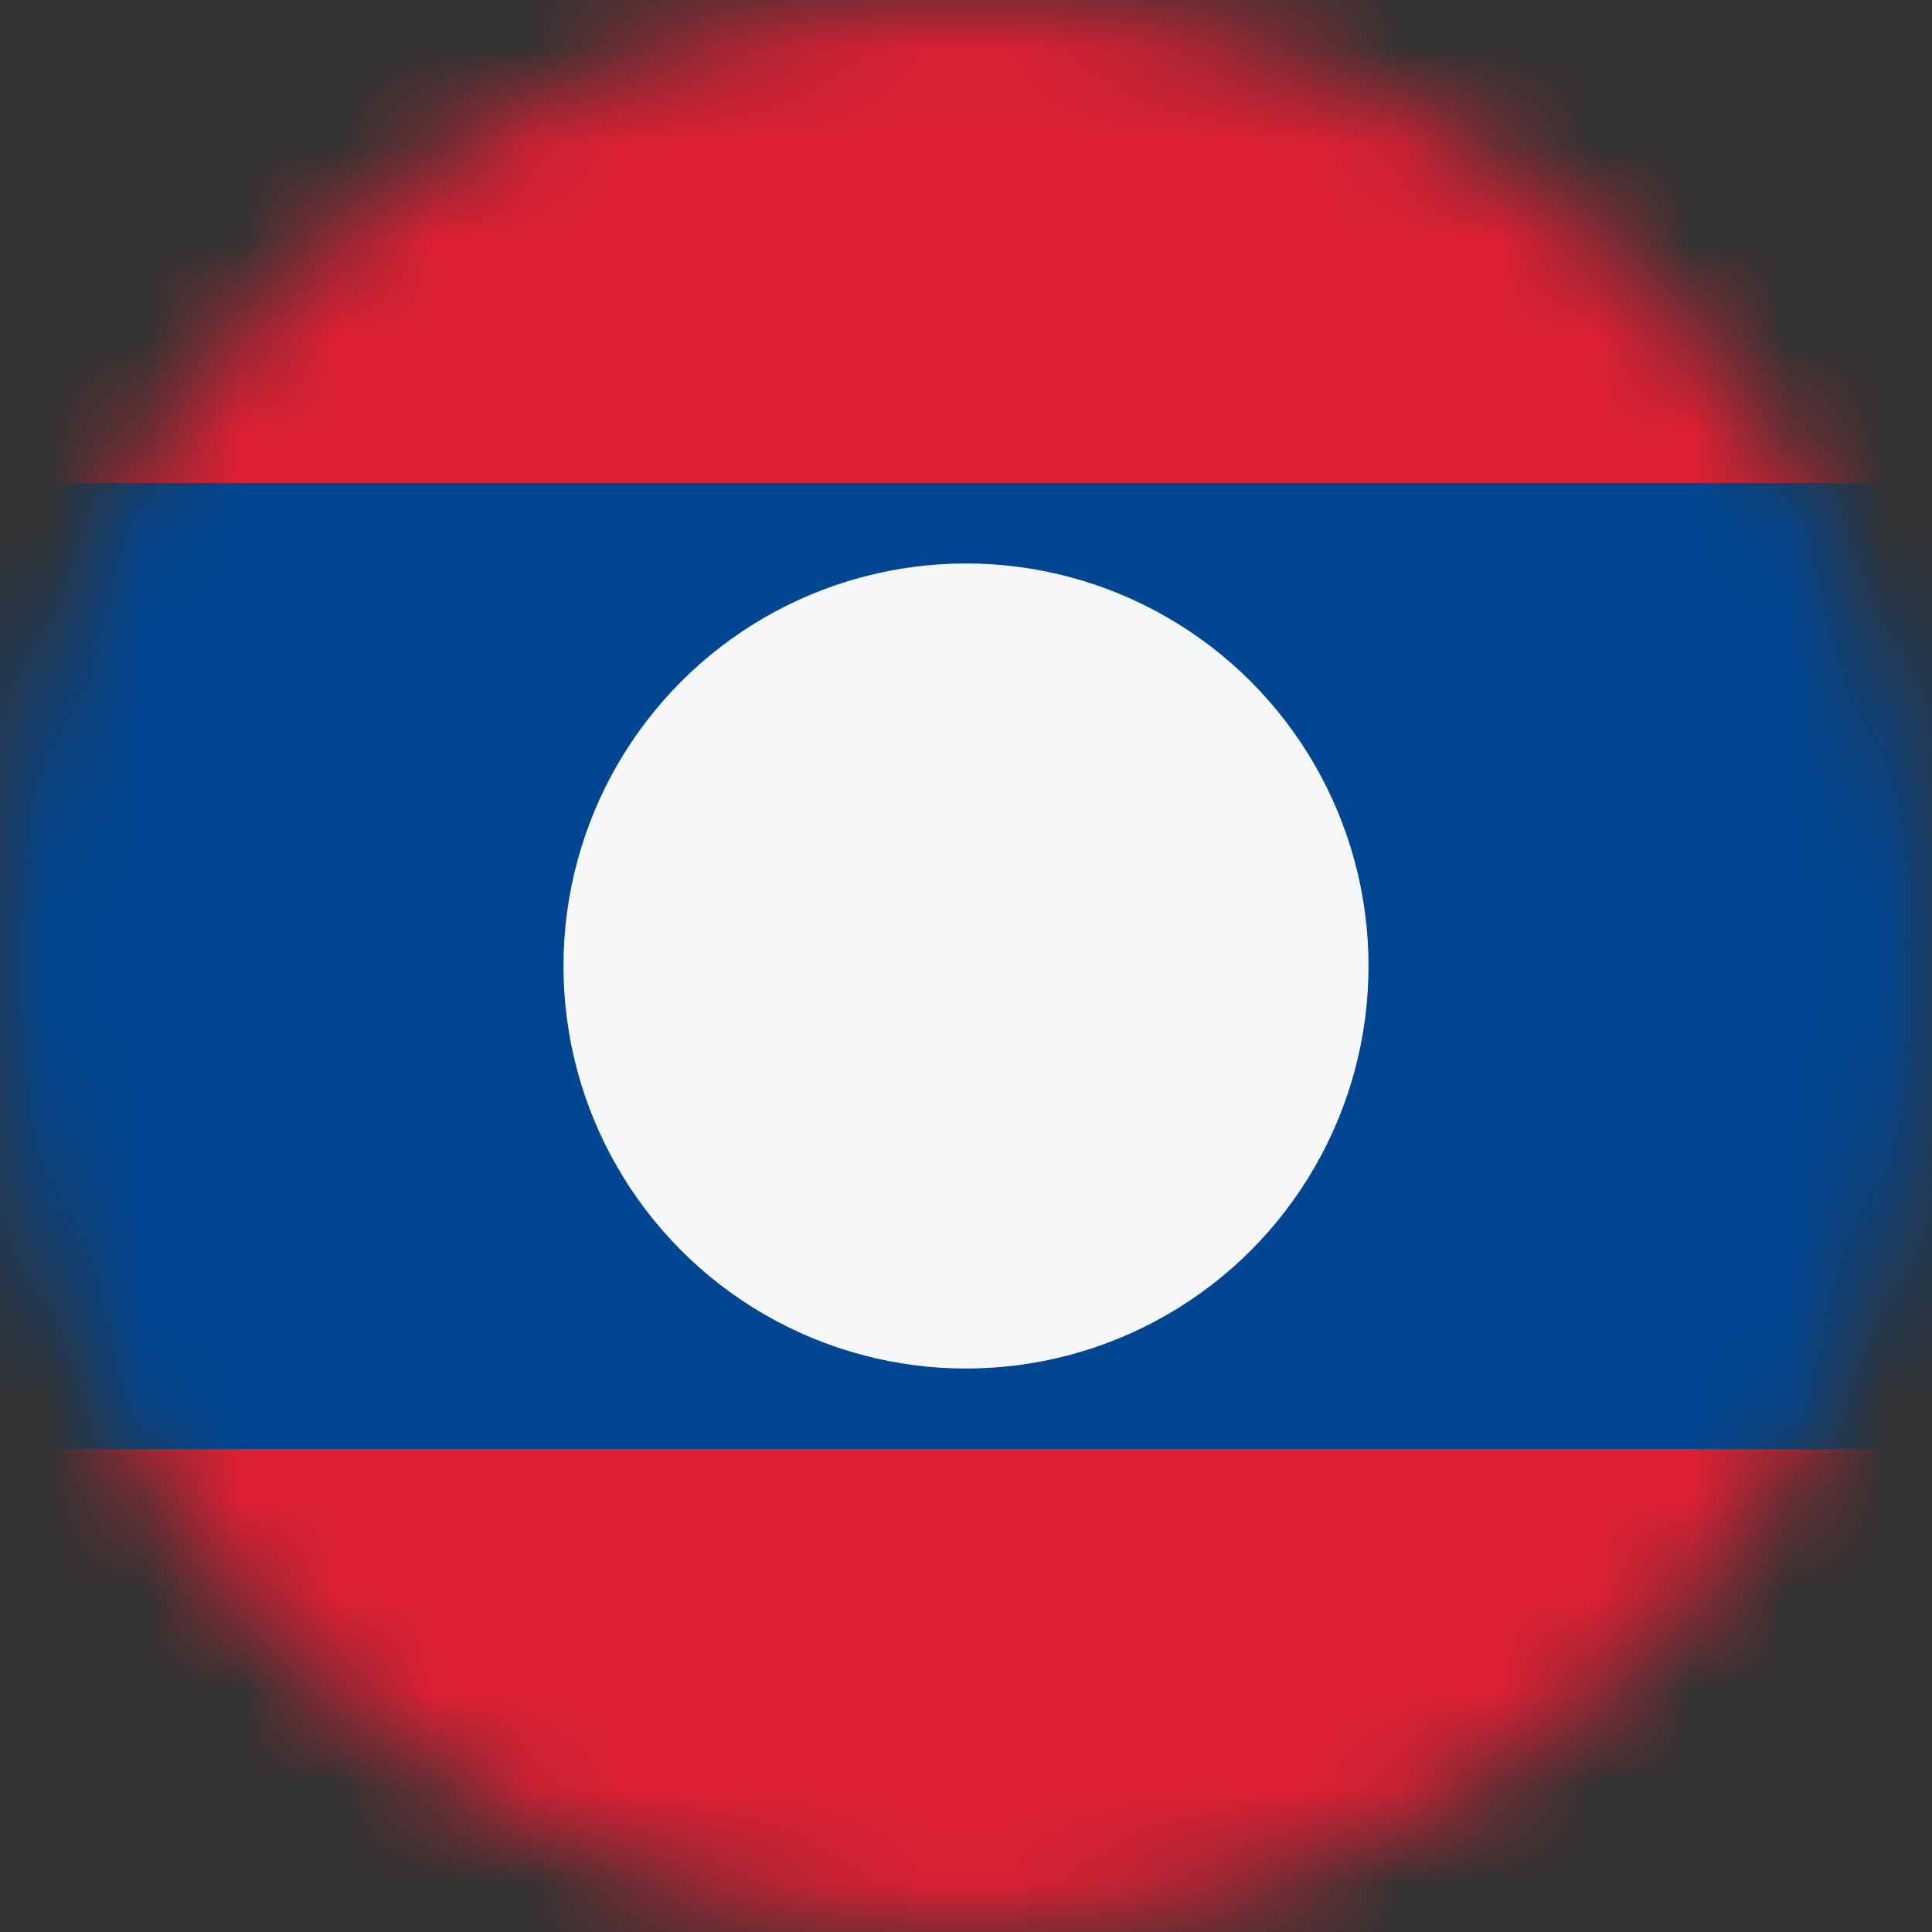 <svg width="20" height="20" viewBox="0 0 20 20" fill="none" xmlns="http://www.w3.org/2000/svg">
<rect x="0" y="0" width="20" height="20" fill="#333333" stroke="none"/>
<mask id="mask0_11482_6140" style="mask-type:alpha" maskUnits="userSpaceOnUse" x="0" y="0" width="20" height="20">
<circle cx="10" cy="10" r="10" fill="#D9D9D9"/>
</mask>
<g mask="url(#mask0_11482_6140)">
<rect width="20" height="20" fill="#DD2033"/>
<rect y="15" width="10" height="20" transform="rotate(-90 0 15)" fill="#004692"/>
<circle cx="10" cy="10" r="4.167" fill="#F5F7F8"/>
</g>
</svg>
